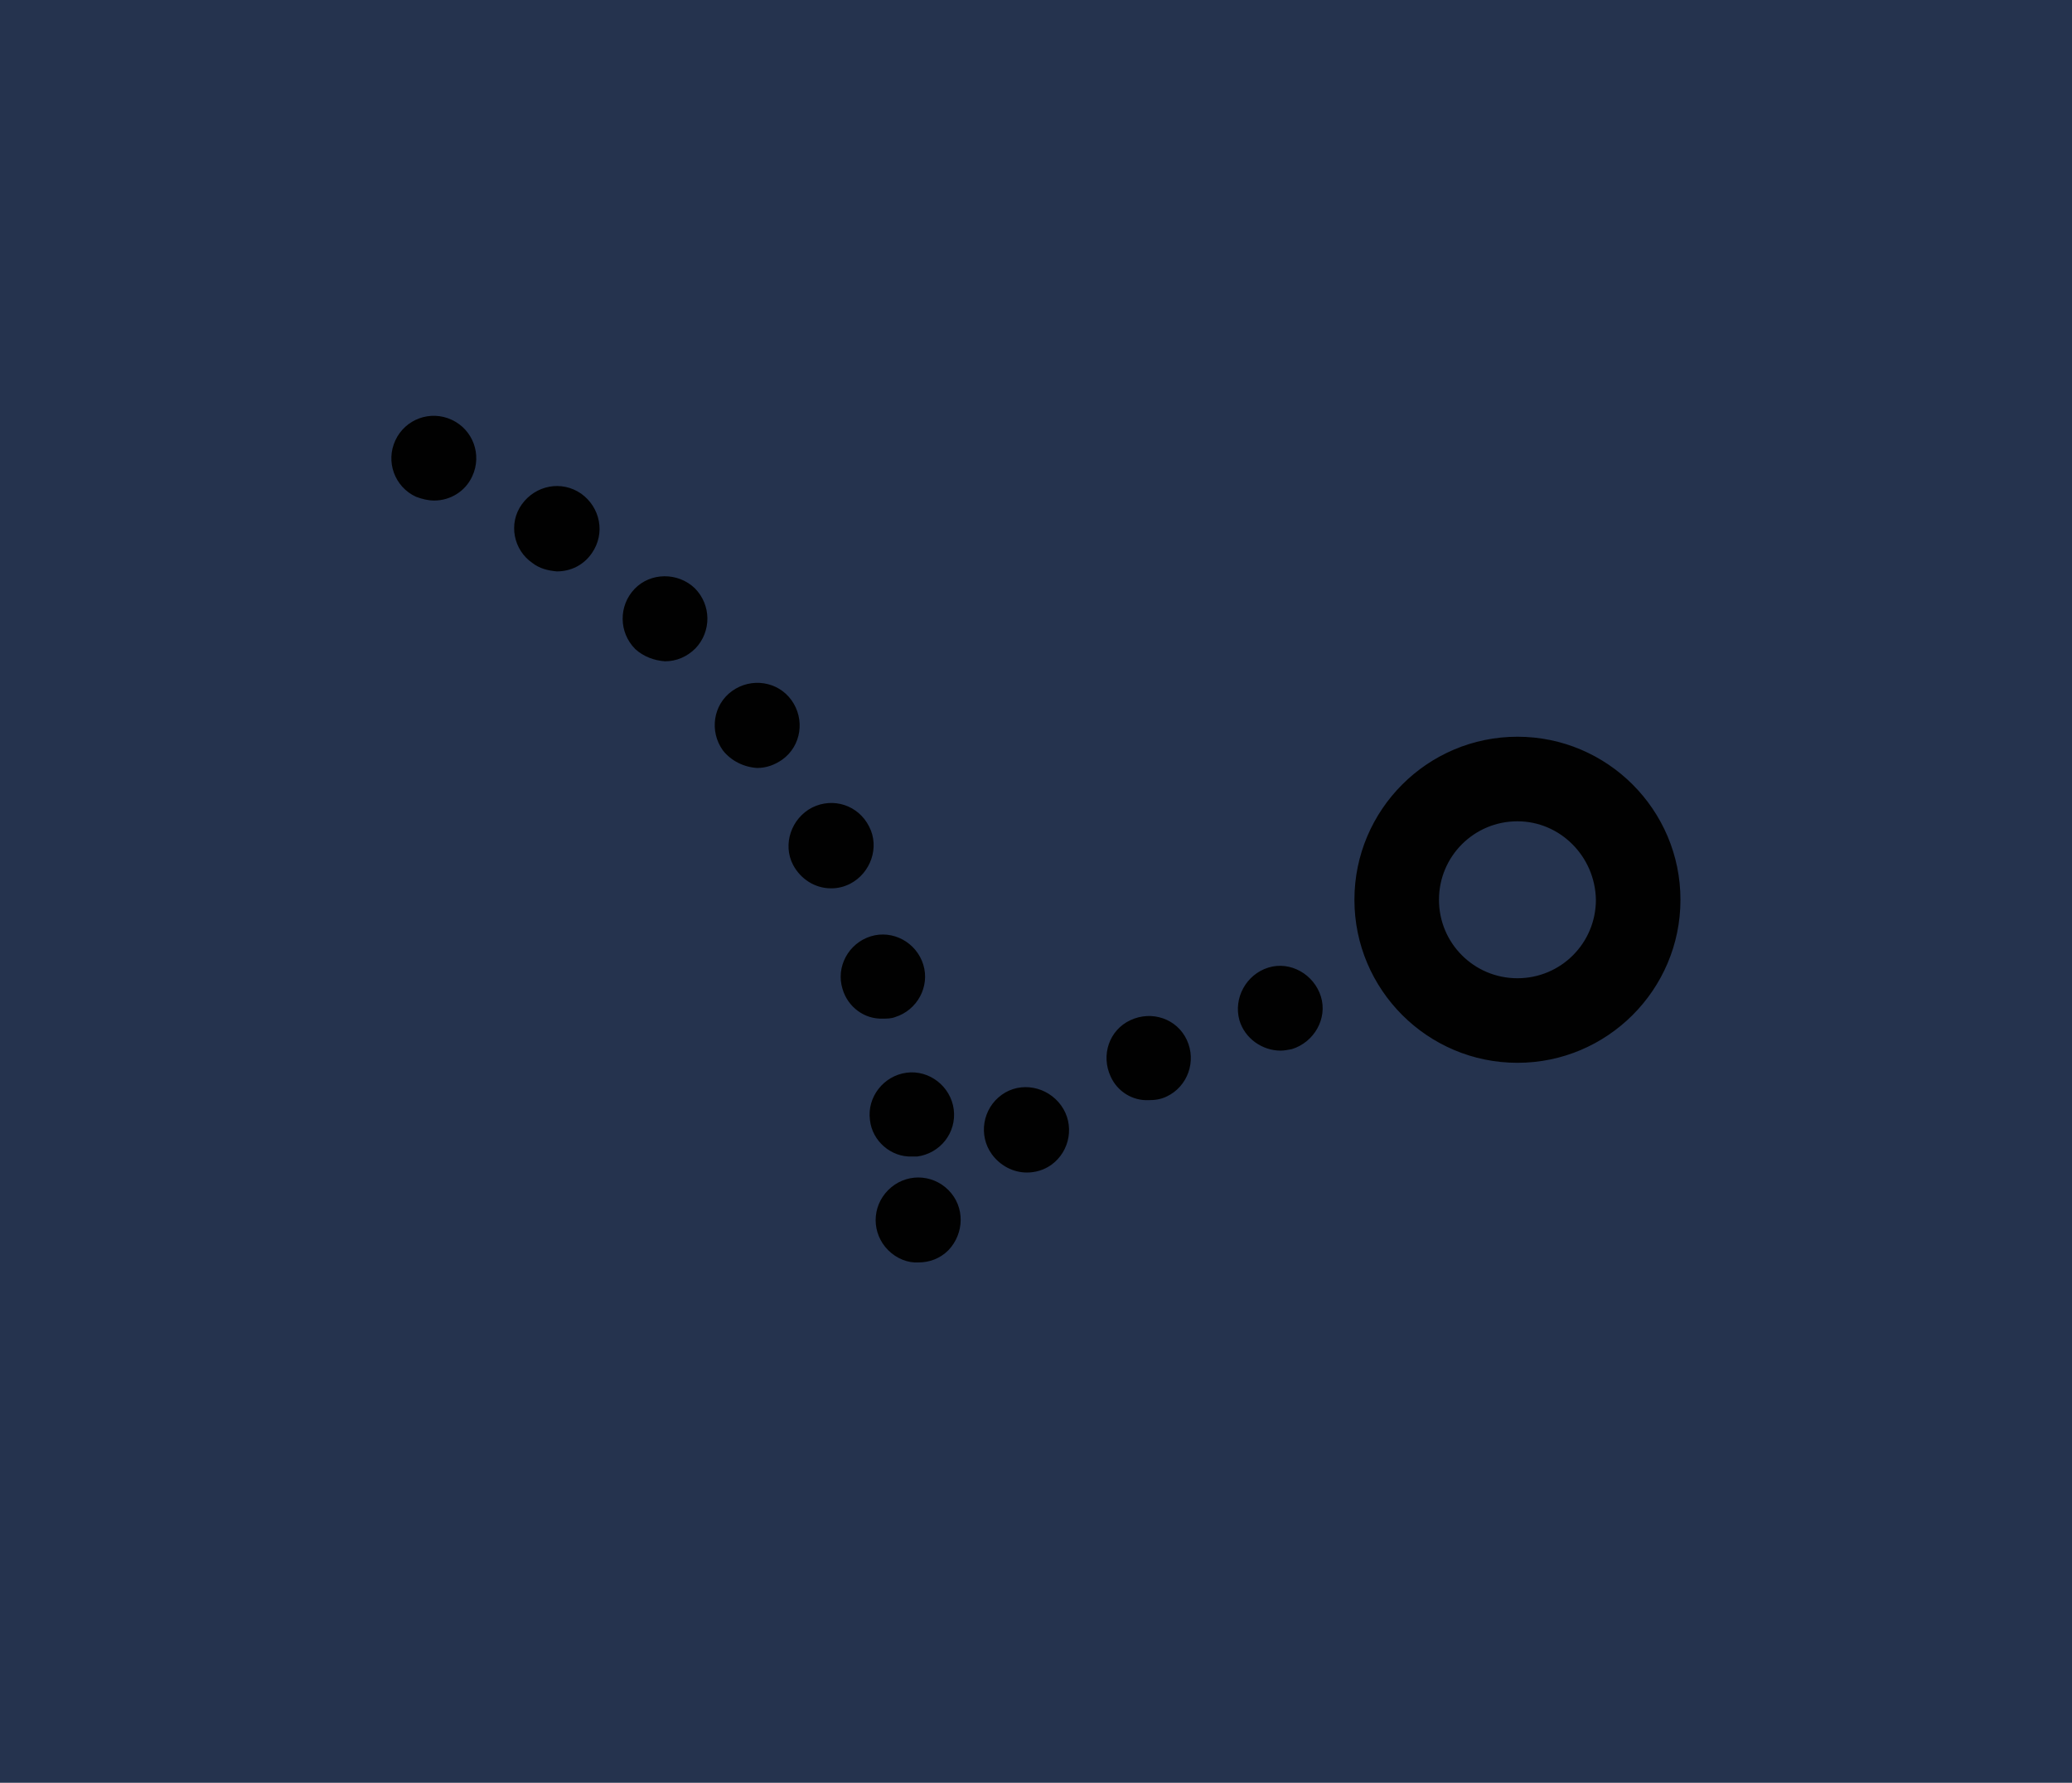 <?xml version="1.0" encoding="utf-8"?>
<!-- Generator: Adobe Illustrator 19.0.0, SVG Export Plug-In . SVG Version: 6.00 Build 0)  -->
<svg version="1.1" xmlns="http://www.w3.org/2000/svg" xmlns:xlink="http://www.w3.org/1999/xlink" x="0px" y="0px"
	 viewBox="0 0 272 234" style="enable-background:new 0 0 272 234;" xml:space="preserve">
<style type="text/css">
	.st0{fill:#25334E;}
	.st1{display:none;}
	.st2{display:inline;fill:#010101;}
	.st3{display:inline;}
	.st4{fill:#010101;}
</style>
<g id="Layer_2">
	<rect id="XMLID_1_" class="st0" width="272" height="234"/>
</g>
<g id="Layer_1" class="st1">
	<path id="XMLID_18_" class="st2" d="M135.6,187.8l-0.2,0L135.6,187.8l-0.5,0l-0.2,0c0,0,0,0,0.1,0l-0.1,0c-0.4,0.1-1.2,0.1-1.5,0.1
		c-0.3,0-0.7,0-1,0c0.2,0,0.6,0,0.5,0c-0.5-0.1-0.7-0.2-1.5-0.2l0.5,0l-1.1,0c-0.4-0.1,0.6,0,0.7-0.1c-0.9,0-1.5-0.3-1.9-0.2
		c0-0.1-0.1-0.2-0.7-0.3c0.4,0.1-0.3,0,0,0.1c-0.2,0-0.6-0.1-0.7,0l0.1,0c-0.9-0.2-1.3-0.1-1.7-0.1c-1.1-0.1-1.6-0.2-2.6-0.2
		c0,0-0.3-0.2-0.6-0.2c-0.2,0.1-1,0-1.1,0.1c0.7,0.1,0.5-0.1,0.9-0.1c0.3,0.1,0,0.1,0.5,0.2c-0.4-0.1-1.6,0-2-0.1l0.1,0
		c-0.6,0-0.8-0.3-1.8-0.1l-0.5,0.1c0,0,0,0,0,0c-0.8,0-0.6-0.1-1.5,0.1c0.1,0,0,0,0.1,0c-0.5,0-1,0.1-1.4,0.2c-0.2,0,0-0.1,0.2-0.1
		c-0.9,0.1-1.9,0.3-2.4,0.4l-0.6,0c0.3-0.1,0.8-0.2,0.6-0.2c-0.3,0-0.3,0.1-0.7,0.1c0.1-0.1,0.3-0.1,0.5-0.2c-1,0-0.2,0.2-0.9,0.1
		c-0.3,0-0.5,0.1-0.5,0.2l-0.6,0c0,0.1-0.7,0.1-1.1,0.2c0,0,0.4,0,0.5,0c0,0.1-0.5,0.1-0.8,0.2c-0.1-0.1-2,0.2-1.6,0
		c-1.3,0.2-3.2,0.3-4.1,0.4c-0.3,0-0.9,0-0.5-0.1c-1.1,0-1.7,0.2-2.7,0.1c-0.1,0,0.5,0,0.5,0c-0.7,0-1.3-0.1-2.4-0.2
		c0.2,0,0.2,0,0.3,0c0,0-0.5,0-0.7,0c-0.2,0,0.2,0,0.1,0c-2.1-0.3-3.7-0.4-5.7-1.2c0.6,0.2,0.8,0.2,0.8,0.2l-0.5-0.2
		c-0.2,0-0.6-0.2-1-0.3c0,0-0.2-0.1,0-0.1c-1-0.6-1.7-0.6-2.8-1.5c0.5,0.3,1,0.5,1.5,0.7c-0.1-0.1-0.2-0.2-0.3-0.3
		c0.2,0.1,0.5,0.2,0.7,0.3c-0.3-0.2-0.7-0.3-0.7-0.4c0.1,0,0.3,0.1,0.3,0.1c-0.3-0.2-0.4-0.2-0.7-0.4c0.8,0.3,2.2,1.1,3,1.3
		c0.1,0-0.1,0-0.2,0c0.3,0.1,0.5,0.2,0.9,0.3c0.3,0-0.2-0.1-0.4-0.2c0.1,0,0.2,0,0.4,0.1c0,0.1,1.3,0.4,1.6,0.6
		c1.3,0.3-0.2-0.2,1.1,0.1l0.4,0.1l2.6,0.2l-0.2,0c-0.1,0,0.1,0.1,0.2,0.1c0.7,0.1,1.2,0,1.6,0.1l2.8-0.2c0.2,0.1-1.1,0.1-1.5,0.2
		l0.8,0c-0.5,0-0.7,0.1-1,0.1c0.7,0,0.9-0.1,1.6-0.1c0,0,0,0,0.3,0l0.1-0.1c0,0,0,0,0.1,0l1.1-0.1c-0.2,0-0.3-0.1-0.6-0.1
		c0.1,0-0.1,0.1-0.4,0.1c0.3-0.1-0.3,0-0.3-0.1c0.6,0,1.3-0.1,1.7-0.1l0.1,0.1c0.6,0,1.2-0.1,1.6-0.1l-0.1,0c0.7,0,1.4-0.1,2-0.1
		c0.6-0.1,1.4-0.3,1.8-0.4c0.3-0.1,1.8-0.1,2.5-0.3c0,0-0.5,0.1-0.7,0.2c0.5,0,0.8-0.2,1-0.1c-1,0.1,0.1,0.1-0.4,0.1
		c0.5,0,1-0.1,1.2-0.2c-0.8,0.1,0.3-0.1-0.5,0c0.6-0.1,1.4-0.2,2.2-0.3c0,0,0.1,0.1,0.4,0l0.2-0.1c0.3,0-0.7,0.1,0,0.1
		c0.7-0.2,2.2-0.1,2.5-0.2c0.6,0.1-1,0.1-0.2,0.2c-0.5,0.1-1.1,0-1.3,0.1c0.5-0.1,0.2,0.1,0.5,0l0.5-0.1h-0.1c0.9-0.1,2.3-0.1,3.4,0
		c1,0,1.6-0.1,2.8,0c-0.3,0,0.9,0.1,0.2,0.2c0.5,0.1,1,0.1,1.1,0.1c-0.5-0.1-0.2,0-0.5-0.1c0.3,0,0.9,0,1.1,0.1c-0.1,0-0.1,0-0.1,0
		c0.5,0.1,0.3,0,0.7,0c0.1,0.1,0.9,0.1,1.2,0.2l0.5,0c-0.3,0,0.5,0.1,0.6,0.1c0.4,0,0.7-0.1,1.3,0c-0.2,0,0.5,0.1,0.5,0.1
		c1,0.1,1.6-0.1,2.5,0c0,0-0.2,0.1,0.1,0.1c0.2,0,0.6,0,0.8,0h0h0c0.1,0,0.2,0,0.2,0c0.4-0.1,0.6-0.2,1.3-0.3
		c-0.1-0.1-0.7,0-0.9,0.1l-0.2,0.1c-0.2-0.1-0.7,0-0.8,0c0.4-0.1,1.7-0.2,2.4-0.4c-0.4,0-1.4,0.1-2.3,0.1l0.4,0l-0.5,0l0.4,0.1
		c-0.4,0-0.8,0-1.2,0c0.5,0,0.6,0.1,0.4,0.1c-0.5-0.1-0.5,0.1-0.9,0c0.2,0,0.5,0,0.3,0.1c-0.8-0.1-1-0.1-1.7-0.2c0.1,0.1-0.9,0-1,0
		l0.3,0l-0.7,0c-0.6-0.1,0.6-0.1-0.4-0.2c-0.9-0.1-0.9,0-1.7,0c0.3,0,0.8,0,1.4,0l-0.4-0.1c0.2,0,1,0.1,1.4,0.1
		c-0.7,0,0.3,0.1,0.6,0.1c0.1-0.1-0.4-0.1,0.1-0.1c-0.5,0-0.5,0-1.1-0.1c1.3,0.1,1.2-0.1,2.3,0c-0.5,0,0.2,0.1,0.2,0.1
		c0.2,0,0.7,0,0.9,0l-0.2-0.1c0.6,0,0.9,0.2,1.6,0c0.1-0.1-0.6,0-0.5,0c1-0.1,1.3,0,2.2,0c0,0,0-0.1,0.3-0.2
		c-0.1,0.1,0.1,0.1-0.2,0.2c0.3,0,0.6-0.1,0.8-0.2c-0.6,0.1,0.2-0.1,0.2-0.2c0.3-0.1,0,0.1-0.2,0.1c0.2-0.1,0.5,0,0.6-0.2
		c0.1,0.1-0.5,0.4-0.9,0.5l0.3-0.1c-0.2,0.1-0.2,0.1-0.5,0.1c0.3,0,0.3,0,0.2,0.1c0,0,0,0,0,0c-0.2,0-0.4,0.1-0.4,0.1
		c-0.2,0.1,0.4,0,0.5,0l0.4-0.1c0.4-0.2,0.7-0.4,1-0.7c0.2-0.1,0.3-0.2,0.5-0.3c0.1,0,0.1-0.1,0.2-0.1l0.1-0.1c0,0,0.2-0.1,0.2-0.1
		c0.1-0.1,0-0.1,0.1-0.1c0.4-0.2,0.8-0.5,0.6-0.2c0,0-0.1,0-0.2,0.1c0,0,0,0,0,0.1l0,0c0.4-0.3,0.7-0.5,0.7-0.5
		c-0.6,0.6,0.1,0.1,0.1,0.3c0.2-0.2,0.4-0.4,0.6-0.5c-0.4,0.3-0.1,0,0.1-0.2c0.1,0,0.5-0.4,0.6-0.6l0,0c0.2-0.2,0.4-0.5,0.4-0.7
		c0,0-0.1-0.3-0.2-0.4c0,0.3-0.1,0.1-0.1,0.1c0,0,0-0.1,0-0.1c0,0,0,0.1-0.1,0.1c0.1,0.3-0.2,0.6-0.2,0.8c0.1-0.1,0.1-0.2,0.2-0.3
		c0,0.2-0.2,0.5-0.6,0.8l-0.2,0.1c-0.1,0.1-0.2,0.2-0.3,0.3c0.1-0.2,0-0.1,0.4-0.4c-0.1,0-0.4,0.3-0.6,0.5l-0.1,0.2
		c0-0.1-0.6,0.3-0.2,0c0.2-0.2,0.4-0.3,0.6-0.5l-0.2,0.1c0.2-0.1,0.3-0.3,0.5-0.4l-0.1,0.1c0.3-0.3,0.4-0.4,0.5-0.4
		c0.1,0,0.2-0.1,0.3-0.4c0-0.2,0-0.3,0-0.6c0.1,0.2,0.1,0,0.2,0.1c0-0.3-0.2-0.3-0.3-0.5c0-0.1,0-0.2,0.2,0.1c0.2,0-0.3-0.3-0.2-0.4
		c-0.4-0.5-0.8-0.6-1.1-0.8c-0.3-0.2-0.7-0.3-1.4-1l0.1,0c-1-0.7-1.6-1.2-2.4-2.1l-0.3-0.5c-0.1-0.2-0.3-0.4-0.3-0.6
		c0.2,0.3,0.8,0.9,0.6,0.6c0.1,0.2,0.1,0.3,0.2,0.4c0.1,0.1,0.1,0.2,0.2,0.3l0.5,0.5c0.1,0-0.1-0.1-0.1-0.2c0.2,0.2,0.3,0.3,0.6,0.6
		c0,0-0.3-0.3,0-0.1l0.3,0.4c0.6,0.4,0.4,0.1,1,0.6c-0.2,0-0.5-0.2-0.7-0.3c0.3,0.2-0.4-0.3-0.2,0c0.5,0.3,0.6,0.5,1.2,0.9
		c-0.1,0-0.1,0-0.2-0.1l0.7,0.6c-0.1-0.2,0.7,0.4,0.7,0.3c-0.7-0.7-0.6-0.4-1.5-1.2c0.3,0.2,0.7,0.4,0.9,0.5c0,0,0,0,0,0
		c0.2,0,0.1-0.1,0.2-0.2c-0.5-0.3-0.7-0.5-1.3-0.9c-0.2,0,0.2,0.3,0.5,0.5l-0.5-0.3l0.1,0c-0.4-0.3-0.8-0.6-1.1-1
		c0.2,0.2,0.3,0.2,0.5,0.3c-0.1-0.1-0.3-0.3-0.4-0.4c0,0.1-0.1,0.1-0.2,0c-0.3-0.3-0.6-0.6-0.8-0.9c-0.1-0.2-0.3-0.5-0.4-0.7
		l-0.1-0.1c0,0.2-0.6-0.7-0.8-1.1c0.1,0-0.1-0.4-0.1-0.6l0.3-0.1c0.1-0.1-0.2-0.1-0.7-0.1c0,0,0,0.1,0,0.2c0.4,0.9,0.3,0.5,0.6,0.9
		c0.2,0.4,0.5,0.8,0.8,1.2l-0.3-0.2c0.4,0.7,0.8,0.9,0.7,0.9c-0.1-0.1-0.3-0.2-0.4-0.4c-0.2-0.2-0.3-0.4-0.5-0.6
		c0.1,0.1,0.2,0.3,0.3,0.4c-0.6-0.7-0.2-0.4-0.7-1.3c0,0.3,0-0.1-0.3-0.5c0,0.2,0.2,0.6,0.4,0.9c0.2,0.3,0.3,0.6,0.2,0.5
		c-0.4-0.5-0.6-1.4-0.9-2.1c0.1,0,0.2-0.1,0.2-0.1l0,0c1.3-0.3,1.7-0.4,2.2-0.6c0.7-0.1,1.1-0.2,1.5-0.2l0,0l0.5-0.1
		c-0.2,0.1-0.6,0.1-1.1,0.1l0.1,0.1c-0.2,0-0.2,0-0.4,0c-0.2,0-0.4,0.1-0.5,0.1c-0.3,0.1-0.6,0.2-0.9,0.3c0.4-0.1,1.2-0.2,1.6-0.3
		c0.4-0.1,0.7-0.1,0.7-0.2l0.4,0l0.2,0c0.3,0,0,0.1-0.5,0.2c-0.1,0-0.1,0-0.1,0l-0.4,0.1l-0.3,0.1l-0.5,0.1l0.5-0.1
		c-1.1,0.2-2.1,0.4-2.4,0.5c0.8-0.2,1.5-0.3,2.3-0.4l1.5-0.2c0.3-0.2,0.6-0.3,0.7-0.5c0.7-0.1,1.5-0.2,2.1-0.2l-0.1,0
		c0.3,0,0.5,0,0.7-0.1c0.3,0-0.2,0.1,0,0.1l0.9-0.1c-0.1,0.1-0.8,0.1-1.2,0.2c0.1,0,0.2,0,0.2,0c-0.4,0-1.2,0.2-1.4,0.1
		c-0.2,0,0.4-0.1-0.3-0.1c-0.5,0-0.6,0.1-0.7,0.1c0,0,0.8,0,0.5,0.1c0.4,0,0.5-0.1,1-0.1c-0.4,0-0.9,0.2-1.1,0.1
		c-0.7,0.1-0.6,0.3-0.2,0.3c-0.1-0.1,1.3-0.2,0.4-0.2c0.4-0.1,1.2-0.2,1.8-0.3l0,0l0.7-0.1c-0.1,0-0.3,0.1-0.3,0.1l1-0.2
		c-0.5,0.1,0.3,0,0.6,0c0.1-0.1,0.5-0.1,0.1-0.1c-0.4,0-0.2,0.1-0.6,0.1l0.5-0.1l0,0l0.3-0.1c0.7,0-0.3,0.2,0.6,0.1l-0.1-0.1
		c1.1-0.1,2.4-0.1,3.1-0.2c-0.2,0.1-0.3,0.2,0,0.2c-0.3,0-1,0.1-1.4,0.1c-0.1,0,0.6-0.2,1.1-0.2c-0.3-0.1-1.2,0.2-1.3,0
		c-1.3,0-0.9,0.2-2,0.2c0,0.1-0.3,0.1-0.4,0.1c0.3,0.1,1.4-0.1,2.2-0.1c-0.1,0-0.2,0-0.2,0.1c0.5,0,0.7-0.1,1-0.1l0,0
		c0.6-0.1,0.4,0,0.7,0c0.1,0,0.6-0.1,0.5-0.1l0.7,0l0-0.1c0.4,0,0.5,0,0.8-0.1v-0.1l-0.9,0.1c0.5-0.1,0.1-0.1,0.6-0.2
		c-0.5,0.2,0.4,0,0.5,0.1l0.4-0.1l-0.1,0c0.3,0,0.3-0.1,0.7-0.1c-0.4,0-0.7,0-1.2,0.1c0.4-0.1,1.1-0.2,1.2-0.3
		c0.4-0.1,0.6-0.1,1-0.1c-0.7,0.1,0.3,0.2-1.1,0.4c0,0,0.1,0,0.2,0c-0.2-0.1-0.8,0.1-1.1,0.2c0.1,0-0.2,0.1,0.3,0.1
		c-0.2,0,0.4-0.2,0.9-0.2l0,0.1l0.7-0.1l-0.1,0c0.3,0,0.8-0.2,1.3-0.2c0.3-0.1,1.7-0.5,1.1-0.4c0.5-0.1,0.8-0.3,1.2-0.5l-0.6,0.2
		c0.6-0.3,0.4-0.2,0.8-0.5c0.1,0,0.2,0,0.1,0.1l0.3-0.1l0.4-0.2c0.2-0.1,0.5-0.2,0.7-0.3c0.4-0.2,0.8-0.5,1-0.7
		c0.5-0.3,0.7-0.3,1.3-0.9c0.1-0.1-0.2,0,0.2-0.3c0,0-0.3,0.4,0.1,0c0.2-0.4,0.7-0.7,0.9-1.2c0.2-0.2,0.4-0.7,0.5-0.6
		c-0.2,0.4-0.6,1-0.6,1c0-0.1-0.2,0.2-0.1,0c-0.5,0.5-0.2,0.4-0.7,0.8c0,0.1,0.3-0.2,0.4-0.3c0.1,0.1-0.8,1-0.3,0.6
		c0.5-0.5,0.4-0.8,0.9-1.2c-0.1,0.2-0.3,0.5-0.4,0.8c0.1-0.1,0.2-0.2,0.4-0.4l0.1-0.3l0,0c0.6-0.7,0.3-0.7,0.6-1.4
		c-0.3,0.4-0.2-0.2-0.4,0.1c0.2-0.5,0.4-0.8,0.5-0.8c-0.3,0.9,0.1,0.1-0.2,0.9c0.1-0.1,0.1,0.2,0.3-0.2c0.2-0.6-0.2,0.1,0.1-0.4
		c0,0,0.1-0.1,0.1,0c0.1-0.3,0.2-0.3,0.2-0.6l0,0.1c0.2-0.4,0.1-0.4,0.3-0.8c-0.1,0.1,0-0.2,0.1-0.5c-0.2,0.3-0.4,0.5-0.7,1.1
		c0,0.1,0.1,0.1,0,0.3l0.2-0.4l-0.1,0.3l-0.2,0.4c0.2-0.5,0-0.3,0-0.6c0.2-0.5,0.2-0.4,0.3-0.7c0.1,0.1,0.6-0.9,1-1.4l-0.1,0.3
		c-0.2,0.4,0.2-0.2,0.3-0.3l0.1-0.3c0,0.1,0,0.1,0,0c0.2-0.4,0.1-0.4,0.4-0.8c0.1,0-0.1,0.4,0.1,0.1c0.1-0.1,0.4-0.3,0.8-0.7
		c0,0,0.1-0.2,0.3-0.3l0,0.1c0.1-0.1,0.2-0.2,0.4-0.2c-0.2,0.3-0.6,0.5-0.8,0.8l0.1,0.1c-0.2,0.2-0.4,0.5-0.4,0.7
		c0.3-0.3,0.3-0.4,0.6-0.8c0.1,0-0.1,0.2-0.1,0.3l0-0.1c-0.4,0.4-0.4,0.7-0.8,1.2c-0.1,0.1,0,0,0,0c-0.2,0.5-0.5,0.9-0.6,1.4l0-0.2
		l-0.5,1.6l0,0c0.1-0.1-0.1,0.2-0.1,0.3l0,0c-0.1,0.3-0.2,0.6-0.3,0.9c0.1-0.1,0.1-0.2,0.2-0.3c0-0.1,0.3-0.7,0.2-0.6
		c0.2-0.2,0.3-0.7,0.4-0.9c-0.2,0.3,0-0.3,0-0.3c0.1-0.1,0.2-0.5,0.3-0.4c0.1-0.1-0.1,0.2-0.1,0.3c-0.1,0.4,0.4-0.6,0.2-0.2
		c0.2-0.6,0.6-1.3,0.9-1.9l-0.2,0.3c0.2-0.2,0.5-0.8,0.6-0.8c-0.1,0.2-0.3,0.4-0.4,0.6c0.1,0,0.4-0.5,0.5-0.5
		c0.1-0.2,0.3-0.5,0.4-0.7l-0.3,0.3c0.1-0.2,0.7-0.7,1.2-1c-0.2,0.3-0.7,0.5-1.1,1c-0.2,0.3,0.3-0.1,0,0.2c0.1-0.1,0.3-0.2,0.3-0.4
		l0.1-0.1c-0.2,0.3-0.7,0.9-0.9,1.3c0,0,0-0.1,0-0.1c-0.3,0.3-0.5,0.7-0.6,1c0.1-0.2,0.1-0.2,0.2-0.3c0,0-0.1,0.3-0.2,0.4
		c0.2-0.3,0.1,0,0.2-0.2c-0.1,0.2-0.2,0.4-0.3,0.6c-0.1,0.1,0-0.1-0.1-0.1c-0.1,0.3-0.3,0.4-0.4,0.8c0.3-0.5,0.1,0.2,0,0.4l0-0.1
		c0,0.2-0.1,0.3-0.2,0.4c0.1-0.2,0.2-0.4,0.1-0.4c-0.1,0.1-0.1,0.3-0.2,0.5l0-0.2l-0.3,0.7c0,0.1,0,0.4,0,0.5
		c-0.1,0.2-0.2,0.4-0.3,0.6l0-0.1c-0.2,0.3-0.7,1-0.7,1.1c-0.2,0.2,0.8-1.7-0.3-0.1c-0.4,0.6-0.1,0.4-0.4,0.8c0,0,0,0,0,0
		c-0.2,0.2-0.2,0.3-0.4,0.5c0.2-0.1,0.4-0.3,0.4-0.4c0,0.1-0.5,0.5-0.6,0.7c0.2-0.3-0.5,0.4-0.4,0.2c-0.6,0.4-1.1,0.9-1.4,1.1
		c-0.5,0.1-0.7,0.4-1.4,0.7c0.1,0,0.3-0.2,0.4-0.2c0.3-0.3-0.7,0.3-0.2,0c-0.1,0.1,0,0,0.1,0c0.2-0.1,0.4-0.3,0.3-0.3
		c-0.2,0.1-0.4,0.2-0.6,0.2l0.2-0.1c-0.3,0.1-0.6,0.2-0.9,0.3c0,0,0.1,0,0.1,0c-0.9,0.5-2.2,0.9-3.1,1.1c-0.1,0.3-2.3,0.6-3,0.8
		c0.2-0.1,0.3-0.2,0.1-0.2c0.2,0,0.5-0.2,0.9-0.2c0.1,0,0.6,0,0.3,0.1c1.1-0.2-0.2-0.1,0.1-0.2c-1.2,0.2-1.8,0.4-2.6,0.6l0,0
		l-0.6,0.1c0.5,0,0.5,0.1-0.1,0.1l0.1,0c-0.3,0-1,0.1-1.6,0.2l-0.3,0.1c-0.5,0-0.6-0.1-0.8-0.1c-0.8,0.1-1.3,0.2-1.9,0.3
		c-0.3,0-1.5,0-0.9-0.1c-0.7,0.1-0.6,0.4-1.8,0.3l0.3-0.1c-1.2,0.1-2.9,0.4-3.5,0.4c0.2-0.1-0.2-0.1-0.6-0.1c-0.4,0-0.7,0-0.9-0.1
		c0.1,0-0.2,0.1-0.2,0.1c-0.1,0-0.2,0-0.3,0.1l0,0l0,0c0.3,0,0.1,0.2,0.5,0c0,0.1-0.1,0.1-0.1,0.2c0.1,0.1,0.3,0.3,0.3,0.5l-0.1,0
		c0-0.1-0.1-0.2-0.1-0.3c-0.1,0-0.1-0.1-0.2-0.2c0.1,0.3,0,0.3-0.1,0.2c-0.1,0-0.1-0.1,0.1,0.3c0.1,0.1,0.1,0,0.2,0.2
		c-0.1-0.1-0.1-0.1,0,0.1c0.1,0,0.1,0.1,0.2,0.1c0.1,0.2-0.1,0.1-0.2,0c-0.1-0.1-0.2-0.2-0.2-0.1c-0.3-0.3-0.7-0.9-0.8-0.8
		c0.3,0.7,0.5,0.6,0.9,1.1l0,0.1c0.2,0.2,0.3,0.2,0.5,0.3c0,0,0,0.1,0.2,0.2c0.5,0.3,0.8,0.5,1.2,0.7c-1.1-0.8-0.8-0.8-1.7-1.6
		c0.1,0.1,0.8,0.8,0.9,0.7l-0.1,0c0.3,0.3,0.7,0.5,1.1,0.9l-0.3-0.2c0.6,0.4,0.9,0.8,1.5,1.1c-0.2-0.1-0.3-0.2-0.4-0.3
		c0.3,0.2,0.7,0.5,1.1,0.8c0.3,0.2,0.5,0.3,0.8,0.5c0,0,0.4,0.5,0.1,0.3c0.4,0.5,0.7,0.8,0.9,1.2c0.1,0.4,0,0.2-0.1,0
		c-0.1-0.2-0.3-0.5-0.4-0.5c0.3,0.4,0.5,0.9,0.5,1.4c0,0.5-0.1,0.9-0.2,1.2c0.1-0.2,0.2-0.3,0.2-0.3c0,0-0.2,0.4-0.3,0.6l0,0.2
		c-0.3,0.3-0.3,0.2-0.1-0.1c-0.2,0.3-0.4,0.7-0.8,0.8c0.4-0.4,0.9-1,1-1.3c-0.3,0.6-0.6,0.8-0.8,1l-1.2,0.9c0,0,0.1-0.2-0.1,0
		c-0.6,0.4-0.1,0.2-0.2,0.3c0.4-0.3,0.6-0.4,0.9-0.6l-0.1,0.1c0,0-0.3,0.2-0.4,0.2l0,0.1c0-0.1-0.5,0.2-0.9,0.4
		c0.4-0.2,0.3-0.1,0.5-0.1c-0.2,0.2-0.4,0.3-0.5,0.3c-0.1,0-0.2,0.1-0.3,0.1c0,0,0,0,0,0l-0.2,0.2c0,0,0.2-0.2,0.2-0.2c0,0,0,0,0,0
		c0,0,0,0-0.1,0.1c-0.4,0.3-0.3,0.3-0.5,0.5c0.2-0.2,0.1-0.2,0.4-0.5c0.2-0.1,0.2-0.1,0.2-0.2l0.1-0.1l0.4-0.3l-0.6,0.3
		c0.5-0.3,0.3-0.3,0.3-0.3c-0.2,0.1-0.4,0.2-0.5,0.3c0,0-0.1,0.1-0.2,0.2c-0.1,0.1-0.1,0.2-0.5,0.4c-0.3,0.2,0.6-0.3,0.2,0
		c-0.6,0.3-0.1,0.1-0.8,0.5l0.1-0.1c-0.2,0.1-0.4,0.2-0.7,0.3c-0.3,0.1,0.5,0.2-0.8,0.5c0.1,0,0.1-0.1,0.1-0.1
		c0.3-0.3,0.6-0.6,0.8-1c-1.1,0.5-2.5,0.7-3.9,0.7c-0.3-0.1,1-0.2,0.9-0.2c0.2,0,0.4,0,0.6-0.1c0,0.1-1.3,0.2-0.7,0.2
		c1.1-0.2,1.6-0.2,2.5-0.6c-0.3,0-1.3,0.4-2,0.4c0.3,0,0.5-0.1,0.7-0.2c-0.6,0.1-1.3,0.2-2,0.2l-0.2,0l0.9,0
		c-0.6,0.1-1.2,0.1-1.2,0.2l0.1,0l-0.2,0L135.6,187.8z M94.1,186.8C94.2,186.8,94.2,186.8,94.1,186.8
		C94.2,186.8,94.2,186.8,94.1,186.8z M144.8,182.3c0.2,0.6-0.1,1.3-0.6,1.8c0.5-0.4,0.8-0.9,0.9-1c0.1-0.1,0.2,0.3-0.5,1.1l-0.1,0.1
		c0.2-0.2,0.6-0.6,0.7-1c0-0.2,0-0.6-0.2-0.9c-0.2-0.3-0.4-0.5-0.4-0.5C144.6,182.1,144.7,182.2,144.8,182.3L144.8,182.3z
		 M144.9,181.7c-0.2-0.4-0.2-0.3-0.3-0.3C144.7,181.6,144.8,181.7,144.9,181.7C144.9,181.8,144.9,181.7,144.9,181.7z M144.6,181.5
		C144.6,181.5,144.7,181.5,144.6,181.5L144.6,181.5z M139.7,187.1L139.7,187.1c-0.1,0-0.2,0-0.3,0.1
		C139.5,187.2,139.6,187.2,139.7,187.1z M140.7,186.9l0.1-0.1c-0.1,0-0.2,0.1-0.3,0.1C140.5,186.9,140.6,186.9,140.7,186.9z
		 M143.4,185.5c0.1-0.2,0.6-0.6,0.5-0.7c0,0-0.1,0-0.2,0.1c-0.1,0.1-0.3,0.2-0.4,0.3c0,0,0,0-0.1,0.1c0.2-0.1,0.3-0.2,0.3-0.1
		c-0.5,0.2-0.3,0.3-0.7,0.6C142.7,186,143.3,185.6,143.4,185.5z M164,168.9c0,0,0.1,0,0.1-0.1l-0.2,0.3c-0.4,0.5-0.9,0.8-1.2,1.2
		c-0.2,0.2-0.4,0.2-0.5,0.3l0.3-0.2c0.5-0.6,0.7-0.7,0.8-0.8C163.6,169.5,163.7,169.4,164,168.9z M157.9,172.8
		C158,172.8,158,172.8,157.9,172.8c-1.2,0.6-2.5,0.9-3.3,1c0.2,0,0.9,0,1.3-0.1l-0.3,0.1l-0.2,0l-0.5,0.2c0.2,0,0.6-0.1,0.9-0.1
		c0,0,0.9-0.3,1.2-0.4c-0.2,0-0.5,0.1-0.7,0.1c0.2,0,1.2-0.3,1.5-0.4c0,0-0.7,0.1-0.7,0.2c-0.1,0,0.6-0.3,0.2-0.2
		c0.5-0.2,1.4-0.5,1.8-0.6l0.1,0.1c0.4-0.2,0.2-0.2,0.7-0.4c-0.6,0.3,0.2,0-0.3,0.3c0.2,0,0.1,0.1,0.5-0.1c0.3-0.3,0.6-0.2,0.9-0.5
		c0.3-0.1-0.2,0.2,0.3,0c0.5-0.4,0.4-0.4,0.4-0.5c-0.5,0.3-0.5,0.4-0.9,0.7c0.3-0.2,0.5-0.4,0.7-0.6c-0.2,0.1-0.3,0.1-0.4,0.2
		c0.2-0.1,0.3-0.2,0.4-0.3l0.1-0.2c-0.4,0.3-0.9,0.5-1,0.5l0-0.1c-0.2,0.1-0.4,0.2-0.6,0.3c-0.4,0.2-0.8,0.5-1,0.5l0.1-0.1
		C158.7,172.6,158.6,172.6,157.9,172.8z M138.8,176.3c0-0.1,0-0.2,0-0.3c0-0.1,0-0.1,0-0.2l0-0.1c0,0,0-0.1,0.1-0.1
		c0.4,0,0.8-0.1,1.4-0.2l-0.1,0c0.8,0,1.7-0.4,2.7-0.4c-0.5,0.1-0.5,0.1-1,0.3l0.5-0.1c-0.1,0.1,0.4,0,0.8,0l-0.3,0.1
		c-0.3,0-0.9,0.1-0.9,0.1c0.1,0-0.9,0-1.4,0.1c0.1,0.1,1.2-0.1,0.7,0.1c0.4-0.1,0.5,0,1-0.1c-0.4,0.1-0.1,0.1-0.4,0.2l0.7-0.1
		c0,0-1.1,0.2-0.5,0.2c0.3-0.1,1.1-0.1,1.1-0.2l0,0c0.6,0,0.2-0.1,0.9-0.1c0,0-0.1-0.1-0.4,0c-0.2,0-0.2,0.1-0.7,0.1
		c-0.2,0,0.5,0,0.2-0.1c-0.2,0-1.1,0.2-0.8,0l0.6,0c0-0.1,0.4-0.1,0.4-0.2c0.3-0.1,0.7,0,1-0.1c0.1-0.1-0.1-0.1,0.5-0.1
		c0.5,0.1,1.8,0,2.3-0.1l0.4-0.1c0,0-0.9,0.1-0.6,0l0.7-0.1l0,0c0.2,0,0.5-0.1,0.7-0.1c-0.2,0.1-0.7,0.1-0.6,0.2c0.3,0,0.4,0,0.7,0
		c-0.1,0-0.1,0-0.1,0c0.7,0,0.6-0.1,0.8-0.2c0.7-0.2-0.7,0-0.6-0.1l1.9-0.2c-0.2,0-0.3,0.1-0.3,0.1c0.5,0,0,0.1,0.7,0
		c-0.1-0.1,0.8-0.2,1.3-0.3c0.2,0,0.3,0-0.2,0.1c0.1,0.1,0.7,0,0.9-0.1l0.5-0.1c-0.2,0-0.1-0.1,0.3-0.2l0,0
		c-0.7,0.1-1.7,0.1-2.2,0.3l0.1,0c-0.8,0-1.7,0.3-2.1,0.2c0-0.1-0.2,0-0.2-0.1l-0.6,0.1l0.1,0l-1,0.1l0,0l-1.1,0.3c0,0,0,0-0.1,0.1
		c-0.2,0-0.3,0-0.4,0l0,0l0,0c-0.2,0-0.4,0-0.7,0l0.9-0.1c0.1-0.1,0-0.1-0.5-0.1c0.2,0,0.3-0.1,0-0.1c0,0-0.6,0.1-0.4,0.1
		c-0.9,0.1-2.3,0-3.6,0.3c0.9-0.2-0.8,0,0.3-0.1c-0.8,0-0.6,0.2-1.4,0.2c-0.1,0,0.4,0,0.6-0.1c-1.1,0.1-2.1,0.4-3.3,0.7
		c-0.1,0,0,0.1,0,0.2l-0.1,0C138.5,175.8,138.6,176,138.8,176.3z M140.3,178c0.2,0.1,0.3,0.3,0.5,0.4l0,0l0.5,0.4
		c-0.3-0.3-0.4-0.5,0-0.2c-0.1,0,0,0.1-0.1,0c0.2,0.3,0.9,0.8,0.8,0.6c-0.7-0.4,0-0.2-0.5-0.5c0.3,0.1,0.5,0.3,0.8,0.5
		c-0.3-0.1-0.1,0.1,0.3,0.4c0.2,0.1,0.6,0.4,0.9,0.6c0-0.1,0.2,0-0.2-0.3c0.2,0.1,0.4,0.3,0.6,0.5c-0.1-0.1-0.3-0.2-0.3-0.2
		c0.1,0.2,0.3,0.3,0.4,0.5l0.2,0.2c0,0,0-0.1,0-0.1l0.3,0.2c-0.4-0.3-0.1-0.2-0.1-0.2c-0.1,0,0.2,0.2,0.3,0.4
		c-0.1-0.1-0.1-0.2-0.2-0.3c0.2,0.1,0.4,0.5,0.4,0.4c-0.5-0.6-0.7-0.8-1.3-1.3l0.2,0.2c-0.7-0.5-0.3-0.4-1-0.9
		c-0.3-0.2-1.1-0.8-1.2-0.7c0.1,0-0.3-0.4-0.6-0.6c-0.4-0.1-1-0.8-0.9-0.6c0.2,0.2,0.5,0.4,0.6,0.6l-0.4-0.3l0.2,0.3
		C140.3,177.8,140.3,177.9,140.3,178z M141.2,185.5L141.2,185.5L141.2,185.5L141.2,185.5z"/>
	<path id="XMLID_2_" class="st2" d="M172.8,48c-4.9-3-8.8-2.7-10.1-0.7c-0.6,1-3.5,5.6-4.5,7.1h0l-2.1,3.3l-9.6,15.3l-48.3,77.1
		l-4.6,7.4l0,0l-1.6,2.6l0,0l-0.1,0.2l-0.8,4.1l-1.6,7.3l0,0l-2.9,13.4l11.1-7.8l0,0l6.7-4.7l2.3-1.5l0.5-0.8l5.4-8.6l59.3-94.5
		l0.5-0.8l0,0l1.2-2l0,0l0.4-0.6c0,0,0,0,0,0c0.9-1.3,2.2-3.5,4.5-7.1C179.7,54.8,178.1,51.2,172.8,48z"/>
</g>
<g id="Layer_4" class="st1">
	<g id="XMLID_16_" class="st3">
		<path id="XMLID_17_" d="M203.7,160H68.3c-3.1,0-5.5-2.4-5.5-5.5V67.1c0-3.1,2.4-5.5,5.5-5.5H81l0,0c0-1.8,1.5-3.3,3.3-3.3h12.7
			c1.8,0,3.3,1.5,3.3,3.3l0,0h21c2-4.2,6.3-12.9,10.3-12.9c5.2,0,37.8,0,42.5,0c3.6,0,8.1,8.6,10.1,12.9h19.7c3.1,0,5.5,2.4,5.5,5.5
			v87.4C209.2,157.5,206.8,160,203.7,160z M104.8,85.4c0-3.1-2.4-5.5-5.5-5.5H82.8c-3.1,0-5.5,2.4-5.5,5.5v1.1
			c0,3.1,2.4,5.5,5.5,5.5h16.4c3.1,0,5.5-2.4,5.5-5.5V85.4z M152.1,79.9c-17.7,0-32.2,14.3-32.2,32.2c0,17.7,14.5,32.1,32.2,32.1
			s32.2-14.3,32.2-32.1C184.3,94.2,170,79.9,152.1,79.9z M152.3,136.9c-13.7,0-24.9-11.1-24.9-24.9c0-13.7,11.1-24.9,24.9-24.9
			c13.8,0,24.9,11.1,24.9,24.9S165.9,136.9,152.3,136.9z"/>
	</g>
</g>
<g id="Layer_3">
	<path id="XMLID_37_" class="st4" d="M199.2,139.5c-11.8,0-21.4-9.6-21.4-21.4c0-11.8,9.6-21.4,21.4-21.4c11.8,0,21.4,9.6,21.4,21.4
		C220.6,129.9,211,139.5,199.2,139.5z M199.2,107.8c-5.7,0-10.3,4.6-10.3,10.3s4.6,10.3,10.3,10.3c5.7,0,10.3-4.6,10.3-10.3
		C209.4,112.4,204.8,107.8,199.2,107.8z M114.2,147c-0.4-3,1.8-5.8,4.8-6.2l0,0c3-0.4,5.8,1.8,6.2,4.8l0,0l0,0l0,0
		c0.4,3.1-1.8,5.8-4.8,6.2l0,0c-0.2,0-0.5,0-0.7,0l0,0C117,151.9,114.5,149.8,114.2,147z M110.6,129.8L110.6,129.8
		c-0.9-2.9,0.8-6,3.7-6.9l0,0c2.9-0.9,6,0.8,6.9,3.7l0,0c0.9,2.9-0.8,6-3.7,6.9l0,0c-0.5,0.2-1.1,0.2-1.6,0.2l0,0
		C113.5,133.8,111.3,132.2,110.6,129.8z M104.1,113.5L104.1,113.5c-1.4-2.7-0.2-6.1,2.5-7.5l0,0c2.8-1.4,6.1-0.3,7.5,2.5l0,0l0,0
		l0,0c1.4,2.7,0.2,6.1-2.5,7.5l0,0c-0.8,0.4-1.6,0.6-2.5,0.6l0,0C107,116.6,105.1,115.4,104.1,113.5z M94.9,98.5L94.9,98.5
		c-1.8-2.5-1.3-6,1.2-7.8l0,0c2.5-1.8,6-1.3,7.8,1.2l0,0c1.8,2.5,1.3,6-1.2,7.8l0,0c-1,0.7-2.1,1.1-3.3,1.1l0,0
		C97.7,100.7,96,99.9,94.9,98.5z M83.4,85.2c-2.2-2.2-2.2-5.7-0.1-7.9l0,0c2.1-2.2,5.7-2.2,7.9-0.1l0,0c2.2,2.2,2.2,5.7,0.1,7.9l0,0
		c-1.1,1.1-2.5,1.7-4,1.7l0,0C85.9,86.7,84.5,86.2,83.4,85.2z M69.9,73.9c-2.5-1.7-3.2-5.2-1.4-7.7l0,0c1.8-2.5,5.2-3.2,7.8-1.4l0,0
		c2.5,1.8,3.2,5.2,1.4,7.8l0,0c-1.1,1.6-2.8,2.4-4.6,2.4l0,0C71.9,74.9,70.8,74.6,69.9,73.9z M54.6,65.2c-2.8-1.3-4-4.6-2.7-7.4l0,0
		c1.3-2.8,4.6-4,7.4-2.7l0,0c0,0,0,0,0,0l0,0c2.8,1.3,4,4.6,2.7,7.4l0,0c-0.9,2-2.9,3.2-5,3.2l0,0C56.2,65.7,55.4,65.5,54.6,65.2z
		 M116.6,164.1c-2.2-2.2-2.2-5.7,0-7.9l0,0l0,0l0,0c2.2-2.2,5.7-2.2,7.9,0l0,0c2.2,2.2,2.1,5.7,0,7.9l0,0c-1.1,1.1-2.5,1.6-3.9,1.6
		l0,0C119.2,165.8,117.7,165.2,116.6,164.1z M130.2,151.5c-1.8-2.5-1.2-6,1.3-7.8l0,0c2.5-1.8,6-1.1,7.8,1.4l0,0
		c1.8,2.5,1.2,6-1.3,7.8l0,0c-1,0.7-2.1,1-3.2,1l0,0C133,153.9,131.3,153,130.2,151.5z M145.8,141.3c-1.3-2.8-0.2-6.1,2.6-7.4l0,0
		c2.8-1.3,6.1-0.2,7.4,2.6l0,0c1.3,2.8,0.1,6.1-2.6,7.4l0,0c-0.8,0.4-1.6,0.5-2.4,0.5l0,0C148.7,144.5,146.7,143.3,145.8,141.3z
		 M162.7,133.9c-0.8-2.9,0.9-6,3.8-6.9l0,0l0,0l0,0c2.9-0.9,6,0.9,6.9,3.8l0,0c0.9,2.9-0.9,6-3.8,6.9h0c-0.5,0.1-1,0.2-1.5,0.2l0,0
		C165.7,137.9,163.4,136.3,162.7,133.9z"/>
</g>
</svg>
